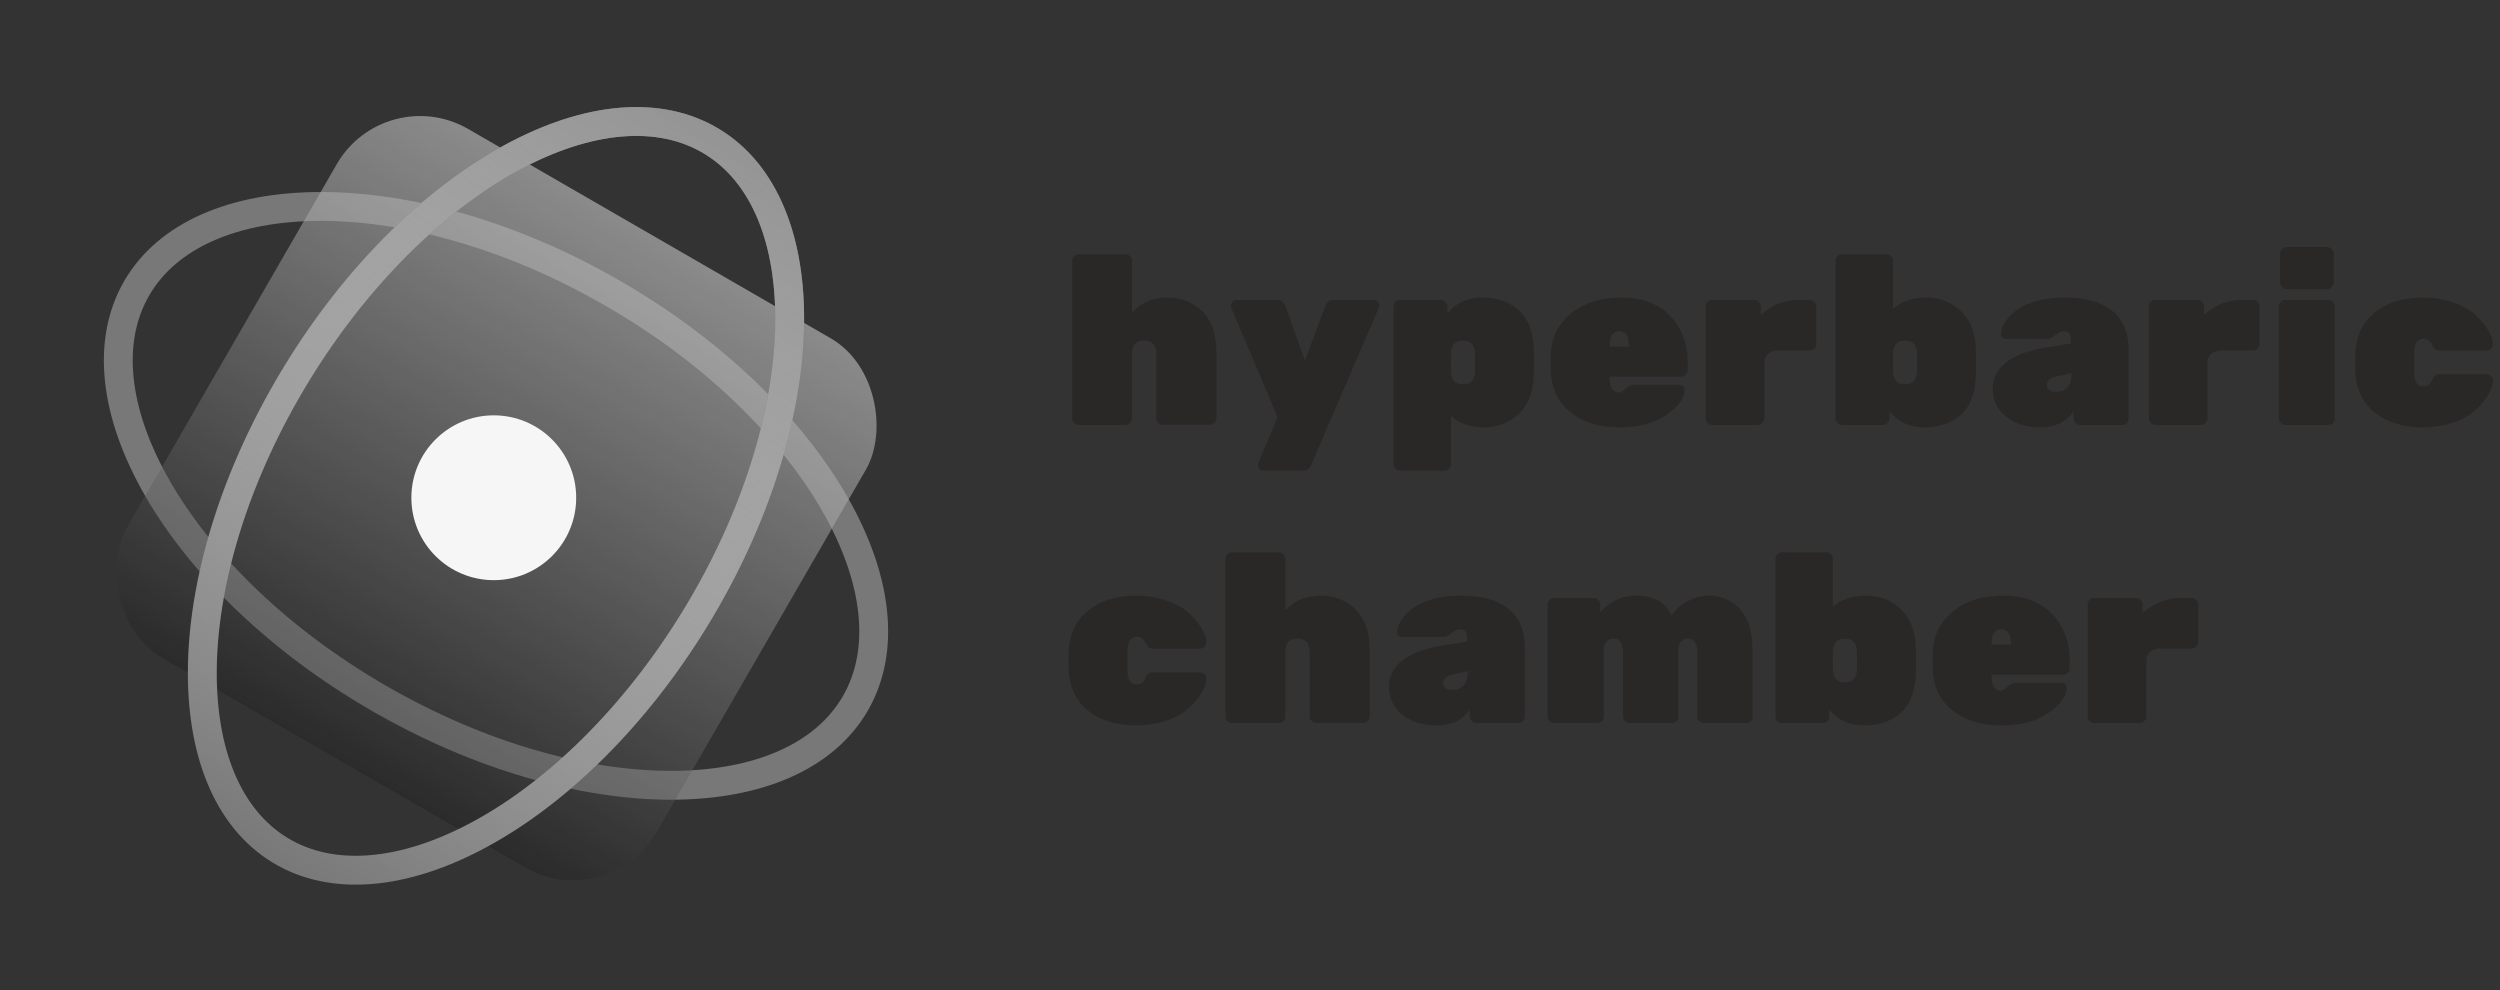 <svg width="260" height="103" viewBox="0 0 260 103" fill="none" xmlns="http://www.w3.org/2000/svg">
<rect x="0" y="0" width="260" height="103" fill="#333333" stroke="none"/>
<g clip-path="url(#clip0)">
<path d="M117.731 36.795V43.52C117.731 43.703 117.665 43.861 117.531 43.995C117.398 44.128 117.24 44.195 117.056 44.195H112.181C111.998 44.195 111.84 44.128 111.706 43.995C111.573 43.861 111.506 43.703 111.506 43.52V27.12C111.506 26.936 111.573 26.778 111.706 26.645C111.84 26.512 111.998 26.445 112.181 26.445H117.056C117.24 26.445 117.398 26.512 117.531 26.645C117.665 26.778 117.731 26.936 117.731 27.12V32.495C118.681 31.462 119.898 30.945 121.381 30.945C122.865 30.945 124.09 31.428 125.056 32.395C126.023 33.361 126.506 34.77 126.506 36.62V43.495C126.506 43.678 126.44 43.837 126.306 43.97C126.173 44.103 126.015 44.17 125.831 44.17H120.931C120.748 44.17 120.59 44.103 120.456 43.97C120.323 43.837 120.256 43.678 120.256 43.495V36.795C120.256 35.878 119.831 35.42 118.981 35.42C118.148 35.42 117.731 35.878 117.731 36.795ZM128.639 31.195H132.864C133.247 31.195 133.514 31.395 133.664 31.795L135.714 37.495L137.839 31.795C138.006 31.395 138.289 31.195 138.689 31.195H142.864C143.014 31.195 143.147 31.253 143.264 31.37C143.381 31.47 143.439 31.578 143.439 31.695C143.439 31.811 143.431 31.903 143.414 31.97L136.364 48.345C136.197 48.745 135.906 48.945 135.489 48.945H131.389C131.239 48.945 131.106 48.895 130.989 48.795C130.889 48.695 130.839 48.57 130.839 48.42C130.839 48.286 130.847 48.203 130.864 48.17L132.864 43.37L128.039 31.97C128.022 31.92 128.014 31.861 128.014 31.795C128.081 31.395 128.289 31.195 128.639 31.195ZM159.529 36.72V38.695C159.529 40.562 159.029 41.986 158.029 42.97C157.029 43.953 155.804 44.445 154.354 44.445C152.921 44.445 151.771 44.053 150.904 43.27V48.27C150.904 48.453 150.838 48.611 150.704 48.745C150.571 48.878 150.413 48.945 150.229 48.945H145.604C145.421 48.945 145.263 48.878 145.129 48.745C144.996 48.611 144.929 48.453 144.929 48.27V31.87C144.929 31.686 144.996 31.528 145.129 31.395C145.263 31.262 145.421 31.195 145.604 31.195H149.854C150.038 31.195 150.196 31.262 150.329 31.395C150.463 31.528 150.529 31.686 150.529 31.87V32.62C151.396 31.503 152.621 30.945 154.204 30.945C155.788 30.945 157.071 31.42 158.054 32.37C159.038 33.303 159.529 34.753 159.529 36.72ZM150.904 36.87V38.72C150.954 39.553 151.371 39.97 152.154 39.97C152.988 39.97 153.404 39.486 153.404 38.52V36.87C153.404 35.903 152.988 35.42 152.154 35.42C151.321 35.42 150.904 35.903 150.904 36.87ZM174.853 39.17H167.403V39.295C167.403 40.312 167.728 40.82 168.378 40.82C168.561 40.82 168.786 40.687 169.053 40.42C169.319 40.153 169.611 40.02 169.928 40.02H174.653C175.019 40.02 175.203 40.203 175.203 40.57C175.203 41.386 174.586 42.236 173.353 43.12C172.136 44.003 170.478 44.445 168.378 44.445C166.294 44.445 164.586 43.903 163.253 42.82C161.936 41.72 161.278 40.212 161.278 38.295V37.095C161.278 35.278 161.953 33.803 163.303 32.67C164.653 31.52 166.419 30.945 168.603 30.945C170.803 30.945 172.503 31.587 173.703 32.87C174.919 34.153 175.528 35.778 175.528 37.745V38.495C175.528 38.678 175.461 38.837 175.328 38.97C175.194 39.103 175.036 39.17 174.853 39.17ZM169.403 35.945C169.403 34.945 169.069 34.445 168.403 34.445C167.736 34.445 167.403 34.945 167.403 35.945V36.045H169.403V35.945ZM183.119 31.87V32.745C184.286 31.712 185.586 31.195 187.019 31.195H188.219C188.402 31.195 188.561 31.262 188.694 31.395C188.827 31.528 188.894 31.686 188.894 31.87V35.77C188.894 35.953 188.827 36.111 188.694 36.245C188.561 36.378 188.402 36.445 188.219 36.445H184.994C184.544 36.445 184.186 36.553 183.919 36.77C183.669 36.97 183.527 37.245 183.494 37.595V43.52C183.494 43.703 183.427 43.861 183.294 43.995C183.161 44.128 183.002 44.195 182.819 44.195H178.069C177.886 44.195 177.727 44.128 177.594 43.995C177.461 43.861 177.394 43.703 177.394 43.52V31.87C177.394 31.686 177.461 31.528 177.594 31.395C177.727 31.262 177.886 31.195 178.069 31.195H182.444C182.627 31.195 182.786 31.262 182.919 31.395C183.052 31.528 183.119 31.686 183.119 31.87ZM205.501 36.695V38.67C205.501 40.636 205.009 42.095 204.026 43.045C203.043 43.978 201.759 44.445 200.176 44.445C198.593 44.445 197.368 43.886 196.501 42.77V43.52C196.501 43.703 196.434 43.861 196.301 43.995C196.168 44.128 196.009 44.195 195.826 44.195H191.576C191.393 44.195 191.234 44.128 191.101 43.995C190.968 43.861 190.901 43.703 190.901 43.52V27.12C190.901 26.936 190.968 26.778 191.101 26.645C191.234 26.512 191.393 26.445 191.576 26.445H196.201C196.384 26.445 196.543 26.512 196.676 26.645C196.809 26.778 196.876 26.936 196.876 27.12V32.12C197.743 31.337 198.893 30.945 200.326 30.945C201.776 30.945 203.001 31.436 204.001 32.42C205.001 33.403 205.501 34.828 205.501 36.695ZM196.876 38.52C196.876 39.486 197.293 39.97 198.126 39.97C198.959 39.97 199.376 39.486 199.376 38.52V36.87C199.376 35.903 198.959 35.42 198.126 35.42C197.343 35.42 196.926 35.837 196.876 36.67V38.52ZM207.25 40.47C207.25 38.22 209.075 36.778 212.725 36.145L215.375 35.72C215.375 35.22 215.333 34.886 215.25 34.72C215.166 34.536 214.966 34.445 214.65 34.445C214.35 34.445 214.05 34.578 213.75 34.845C213.45 35.111 213.166 35.245 212.9 35.245H208.65C208.283 35.245 208.1 35.07 208.1 34.72C208.1 34.353 208.225 33.97 208.475 33.57C208.741 33.153 209.116 32.745 209.6 32.345C210.1 31.945 210.791 31.611 211.675 31.345C212.575 31.078 213.575 30.945 214.675 30.945C216.908 30.945 218.583 31.412 219.7 32.345C220.816 33.278 221.375 34.611 221.375 36.345V43.52C221.375 43.703 221.308 43.861 221.175 43.995C221.041 44.128 220.883 44.195 220.7 44.195H216.325C216.141 44.195 215.983 44.128 215.85 43.995C215.716 43.861 215.65 43.703 215.65 43.52V42.82C214.866 43.903 213.725 44.445 212.225 44.445C210.725 44.445 209.516 44.07 208.6 43.32C207.7 42.553 207.25 41.603 207.25 40.47ZM213.825 40.745C214.908 40.745 215.45 40.095 215.45 38.795L213.975 39.12C213.241 39.286 212.875 39.595 212.875 40.045C212.875 40.245 212.958 40.411 213.125 40.545C213.291 40.678 213.525 40.745 213.825 40.745ZM229.213 31.87V32.745C230.379 31.712 231.679 31.195 233.113 31.195H234.313C234.496 31.195 234.654 31.262 234.788 31.395C234.921 31.528 234.988 31.686 234.988 31.87V35.77C234.988 35.953 234.921 36.111 234.788 36.245C234.654 36.378 234.496 36.445 234.313 36.445H231.088C230.638 36.445 230.279 36.553 230.013 36.77C229.763 36.97 229.621 37.245 229.588 37.595V43.52C229.588 43.703 229.521 43.861 229.388 43.995C229.254 44.128 229.096 44.195 228.913 44.195H224.163C223.979 44.195 223.821 44.128 223.688 43.995C223.554 43.861 223.488 43.703 223.488 43.52V31.87C223.488 31.686 223.554 31.528 223.688 31.395C223.821 31.262 223.979 31.195 224.163 31.195H228.538C228.721 31.195 228.879 31.262 229.013 31.395C229.146 31.528 229.213 31.686 229.213 31.87ZM242.145 44.195H237.67C237.486 44.195 237.328 44.128 237.195 43.995C237.061 43.861 236.995 43.703 236.995 43.52V31.87C236.995 31.686 237.061 31.528 237.195 31.395C237.328 31.262 237.486 31.195 237.67 31.195H242.145C242.328 31.195 242.486 31.262 242.62 31.395C242.753 31.528 242.82 31.686 242.82 31.87V43.52C242.82 43.703 242.753 43.861 242.62 43.995C242.486 44.128 242.328 44.195 242.145 44.195ZM242.695 26.37V29.395C242.695 29.578 242.628 29.736 242.495 29.87C242.361 30.003 242.203 30.07 242.02 30.07H237.795C237.611 30.07 237.453 30.003 237.32 29.87C237.186 29.736 237.12 29.578 237.12 29.395V26.37C237.12 26.186 237.186 26.028 237.32 25.895C237.453 25.762 237.611 25.695 237.795 25.695H242.02C242.203 25.695 242.361 25.762 242.495 25.895C242.628 26.028 242.695 26.186 242.695 26.37ZM251.07 36.82V38.57C251.07 39.136 251.145 39.545 251.295 39.795C251.445 40.045 251.678 40.17 251.995 40.17C252.311 40.17 252.528 40.12 252.645 40.02C252.761 39.903 252.878 39.695 252.995 39.395C253.128 39.078 253.37 38.92 253.72 38.92H258.595C258.778 38.92 258.936 38.986 259.07 39.12C259.203 39.253 259.27 39.428 259.27 39.645C259.27 39.861 259.195 40.153 259.045 40.52C258.895 40.886 258.636 41.303 258.27 41.77C257.903 42.236 257.453 42.67 256.92 43.07C256.386 43.453 255.686 43.778 254.82 44.045C253.953 44.312 252.995 44.445 251.945 44.445C249.861 44.445 248.17 43.903 246.87 42.82C245.586 41.72 244.945 40.203 244.945 38.27V37.12C244.945 35.187 245.586 33.678 246.87 32.595C248.17 31.495 249.861 30.945 251.945 30.945C253.178 30.945 254.295 31.137 255.295 31.52C256.295 31.887 257.061 32.345 257.595 32.895C258.145 33.428 258.561 33.953 258.845 34.47C259.128 34.986 259.27 35.386 259.27 35.67C259.27 35.937 259.203 36.136 259.07 36.27C258.936 36.403 258.778 36.47 258.595 36.47H253.72C253.403 36.47 253.161 36.303 252.995 35.97C252.761 35.47 252.453 35.22 252.07 35.22C251.403 35.22 251.07 35.753 251.07 36.82ZM117.256 67.82V69.57C117.256 70.136 117.331 70.545 117.481 70.795C117.631 71.045 117.865 71.17 118.181 71.17C118.498 71.17 118.715 71.12 118.831 71.02C118.948 70.903 119.065 70.695 119.181 70.395C119.315 70.078 119.556 69.92 119.906 69.92H124.781C124.965 69.92 125.123 69.987 125.256 70.12C125.39 70.253 125.456 70.428 125.456 70.645C125.456 70.862 125.381 71.153 125.231 71.52C125.081 71.886 124.823 72.303 124.456 72.77C124.09 73.237 123.64 73.67 123.106 74.07C122.573 74.453 121.873 74.778 121.006 75.045C120.14 75.311 119.181 75.445 118.131 75.445C116.048 75.445 114.356 74.903 113.056 73.82C111.773 72.72 111.131 71.203 111.131 69.27V68.12C111.131 66.186 111.773 64.678 113.056 63.595C114.356 62.495 116.048 61.945 118.131 61.945C119.365 61.945 120.481 62.136 121.481 62.52C122.481 62.886 123.248 63.345 123.781 63.895C124.331 64.428 124.748 64.953 125.031 65.47C125.315 65.987 125.456 66.386 125.456 66.67C125.456 66.936 125.39 67.136 125.256 67.27C125.123 67.403 124.965 67.47 124.781 67.47H119.906C119.59 67.47 119.348 67.303 119.181 66.97C118.948 66.47 118.64 66.22 118.256 66.22C117.59 66.22 117.256 66.753 117.256 67.82ZM133.674 67.795V74.52C133.674 74.703 133.607 74.862 133.474 74.995C133.34 75.128 133.182 75.195 132.999 75.195H128.124C127.94 75.195 127.782 75.128 127.649 74.995C127.515 74.862 127.449 74.703 127.449 74.52V58.12C127.449 57.937 127.515 57.778 127.649 57.645C127.782 57.511 127.94 57.445 128.124 57.445H132.999C133.182 57.445 133.34 57.511 133.474 57.645C133.607 57.778 133.674 57.937 133.674 58.12V63.495C134.624 62.462 135.84 61.945 137.324 61.945C138.807 61.945 140.032 62.428 140.999 63.395C141.965 64.362 142.449 65.77 142.449 67.62V74.495C142.449 74.678 142.382 74.837 142.249 74.97C142.115 75.103 141.957 75.17 141.774 75.17H136.874C136.69 75.17 136.532 75.103 136.399 74.97C136.265 74.837 136.199 74.678 136.199 74.495V67.795C136.199 66.878 135.774 66.42 134.924 66.42C134.09 66.42 133.674 66.878 133.674 67.795ZM144.457 71.47C144.457 69.22 146.282 67.778 149.932 67.145L152.582 66.72C152.582 66.22 152.54 65.886 152.457 65.72C152.373 65.537 152.173 65.445 151.857 65.445C151.557 65.445 151.257 65.578 150.957 65.845C150.657 66.112 150.373 66.245 150.107 66.245H145.857C145.49 66.245 145.307 66.07 145.307 65.72C145.307 65.353 145.432 64.97 145.682 64.57C145.948 64.153 146.323 63.745 146.807 63.345C147.307 62.945 147.998 62.611 148.882 62.345C149.782 62.078 150.782 61.945 151.882 61.945C154.115 61.945 155.79 62.411 156.907 63.345C158.023 64.278 158.582 65.612 158.582 67.345V74.52C158.582 74.703 158.515 74.862 158.382 74.995C158.248 75.128 158.09 75.195 157.907 75.195H153.532C153.348 75.195 153.19 75.128 153.057 74.995C152.923 74.862 152.857 74.703 152.857 74.52V73.82C152.073 74.903 150.932 75.445 149.432 75.445C147.932 75.445 146.723 75.07 145.807 74.32C144.907 73.553 144.457 72.603 144.457 71.47ZM151.032 71.745C152.115 71.745 152.657 71.095 152.657 69.795L151.182 70.12C150.448 70.287 150.082 70.595 150.082 71.045C150.082 71.245 150.165 71.412 150.332 71.545C150.498 71.678 150.732 71.745 151.032 71.745ZM175.52 66.42C175.253 66.42 175.02 66.52 174.82 66.72C174.636 66.92 174.545 67.22 174.545 67.62V74.52C174.545 74.703 174.478 74.862 174.345 74.995C174.211 75.128 174.053 75.195 173.87 75.195H169.47C169.286 75.195 169.128 75.128 168.995 74.995C168.861 74.862 168.795 74.703 168.795 74.52V67.795C168.795 66.878 168.461 66.42 167.795 66.42C167.511 66.42 167.27 66.528 167.07 66.745C166.886 66.945 166.795 67.228 166.795 67.595V74.52C166.795 74.703 166.728 74.862 166.595 74.995C166.461 75.128 166.303 75.195 166.12 75.195H161.62C161.436 75.195 161.278 75.128 161.145 74.995C161.011 74.862 160.945 74.703 160.945 74.52V62.87C160.945 62.687 161.011 62.528 161.145 62.395C161.278 62.261 161.436 62.195 161.62 62.195H165.745C165.928 62.195 166.086 62.261 166.22 62.395C166.353 62.528 166.42 62.687 166.42 62.87V63.695C166.753 63.261 167.228 62.87 167.845 62.52C168.528 62.136 169.295 61.945 170.145 61.945C171.978 61.945 173.211 62.628 173.845 63.995C174.245 63.411 174.795 62.928 175.495 62.545C176.195 62.145 176.92 61.945 177.67 61.945C179.02 61.945 180.12 62.42 180.97 63.37C181.836 64.32 182.27 65.737 182.27 67.62V74.52C182.27 74.703 182.203 74.862 182.07 74.995C181.936 75.128 181.778 75.195 181.595 75.195H177.195C177.011 75.195 176.853 75.128 176.72 74.995C176.586 74.862 176.52 74.703 176.52 74.52V67.795C176.52 66.878 176.186 66.42 175.52 66.42ZM199.251 67.695V69.67C199.251 71.636 198.759 73.095 197.776 74.045C196.793 74.978 195.509 75.445 193.926 75.445C192.343 75.445 191.118 74.886 190.251 73.77V74.52C190.251 74.703 190.184 74.862 190.051 74.995C189.918 75.128 189.759 75.195 189.576 75.195H185.326C185.143 75.195 184.984 75.128 184.851 74.995C184.718 74.862 184.651 74.703 184.651 74.52V58.12C184.651 57.937 184.718 57.778 184.851 57.645C184.984 57.511 185.143 57.445 185.326 57.445H189.951C190.134 57.445 190.293 57.511 190.426 57.645C190.559 57.778 190.626 57.937 190.626 58.12V63.12C191.493 62.337 192.643 61.945 194.076 61.945C195.526 61.945 196.751 62.437 197.751 63.42C198.751 64.403 199.251 65.828 199.251 67.695ZM190.626 69.52C190.626 70.487 191.043 70.97 191.876 70.97C192.709 70.97 193.126 70.487 193.126 69.52V67.87C193.126 66.903 192.709 66.42 191.876 66.42C191.093 66.42 190.676 66.837 190.626 67.67V69.52ZM214.575 70.17H207.125V70.295C207.125 71.311 207.45 71.82 208.1 71.82C208.283 71.82 208.508 71.686 208.775 71.42C209.041 71.153 209.333 71.02 209.65 71.02H214.375C214.741 71.02 214.925 71.203 214.925 71.57C214.925 72.386 214.308 73.237 213.075 74.12C211.858 75.003 210.2 75.445 208.1 75.445C206.016 75.445 204.308 74.903 202.975 73.82C201.658 72.72 201 71.212 201 69.295V68.095C201 66.278 201.675 64.803 203.025 63.67C204.375 62.52 206.141 61.945 208.325 61.945C210.525 61.945 212.225 62.587 213.425 63.87C214.641 65.153 215.25 66.778 215.25 68.745V69.495C215.25 69.678 215.183 69.837 215.05 69.97C214.916 70.103 214.758 70.17 214.575 70.17ZM209.125 66.945C209.125 65.945 208.791 65.445 208.125 65.445C207.458 65.445 207.125 65.945 207.125 66.945V67.045H209.125V66.945ZM222.841 62.87V63.745C224.007 62.712 225.307 62.195 226.741 62.195H227.941C228.124 62.195 228.282 62.261 228.416 62.395C228.549 62.528 228.616 62.687 228.616 62.87V66.77C228.616 66.953 228.549 67.112 228.416 67.245C228.282 67.378 228.124 67.445 227.941 67.445H224.716C224.266 67.445 223.907 67.553 223.641 67.77C223.391 67.97 223.249 68.245 223.216 68.595V74.52C223.216 74.703 223.149 74.862 223.016 74.995C222.882 75.128 222.724 75.195 222.541 75.195H217.791C217.607 75.195 217.449 75.128 217.316 74.995C217.182 74.862 217.116 74.703 217.116 74.52V62.87C217.116 62.687 217.182 62.528 217.316 62.395C217.449 62.261 217.607 62.195 217.791 62.195H222.166C222.349 62.195 222.507 62.261 222.641 62.395C222.774 62.528 222.841 62.687 222.841 62.87Z" fill="#2A2727"/>
<path d="M39.424 72.631C28.931 66.573 20.917 58.663 16.408 50.843C11.877 42.983 11.025 35.506 14.209 29.991C17.393 24.476 24.294 21.475 33.367 21.47C42.394 21.464 53.251 24.45 63.744 30.508C74.237 36.566 82.251 44.476 86.76 52.297C91.291 60.156 92.144 67.633 88.959 73.148C85.775 78.663 78.874 81.664 69.801 81.67C60.774 81.675 49.917 78.689 39.424 72.631Z" stroke="#787878" stroke-width="3"/>
<rect x="40.023" y="8.409" width="63.545" height="63.545" rx="10" transform="rotate(30 40.023 8.409)" fill="#181818" fill-opacity="0.3"/>
<rect x="40.023" y="8.409" width="63.545" height="63.545" rx="10" transform="rotate(30 40.023 8.409)" fill="url(#paint0_linear)" fill-opacity="0.45"/>
<circle cx="51.353" cy="51.766" r="8.571" fill="#F6F6F6"/>
<path d="M72.345 64.237C66.034 74.58 57.932 82.4 50.005 86.718C42.038 91.057 34.542 91.728 29.106 88.411C23.669 85.094 20.837 78.122 21.051 69.052C21.265 60.027 24.513 49.246 30.824 38.903C37.135 28.56 45.236 20.739 53.164 16.422C61.131 12.082 68.627 11.412 74.063 14.729C79.499 18.046 82.331 25.018 82.117 34.088C81.904 43.112 78.655 53.894 72.345 64.237Z" stroke="#787878" stroke-width="3"/>
<path d="M72.345 64.237C66.034 74.58 57.932 82.4 50.005 86.718C42.038 91.057 34.542 91.728 29.106 88.411C23.669 85.094 20.837 78.122 21.051 69.052C21.265 60.027 24.513 49.246 30.824 38.903C37.135 28.56 45.236 20.739 53.164 16.422C61.131 12.082 68.627 11.412 74.063 14.729C79.499 18.046 82.331 25.018 82.117 34.088C81.904 43.112 78.655 53.894 72.345 64.237Z" stroke="url(#paint1_linear)" stroke-width="3"/>
</g>
<defs>
<linearGradient id="paint0_linear" x1="71.795" y1="8.409" x2="71.795" y2="71.954" gradientUnits="userSpaceOnUse">
<stop stop-color="white"/>
<stop offset="1" stop-color="white" stop-opacity="0"/>
</linearGradient>
<linearGradient id="paint1_linear" x1="74.844" y1="13.448" x2="28.324" y2="89.691" gradientUnits="userSpaceOnUse">
<stop stop-color="#949494"/>
<stop offset="1" stop-color="white" stop-opacity="0"/>
</linearGradient>
<clipPath id="clip0">
<rect width="260" height="103" fill="white"/>
</clipPath>
</defs>
</svg>
